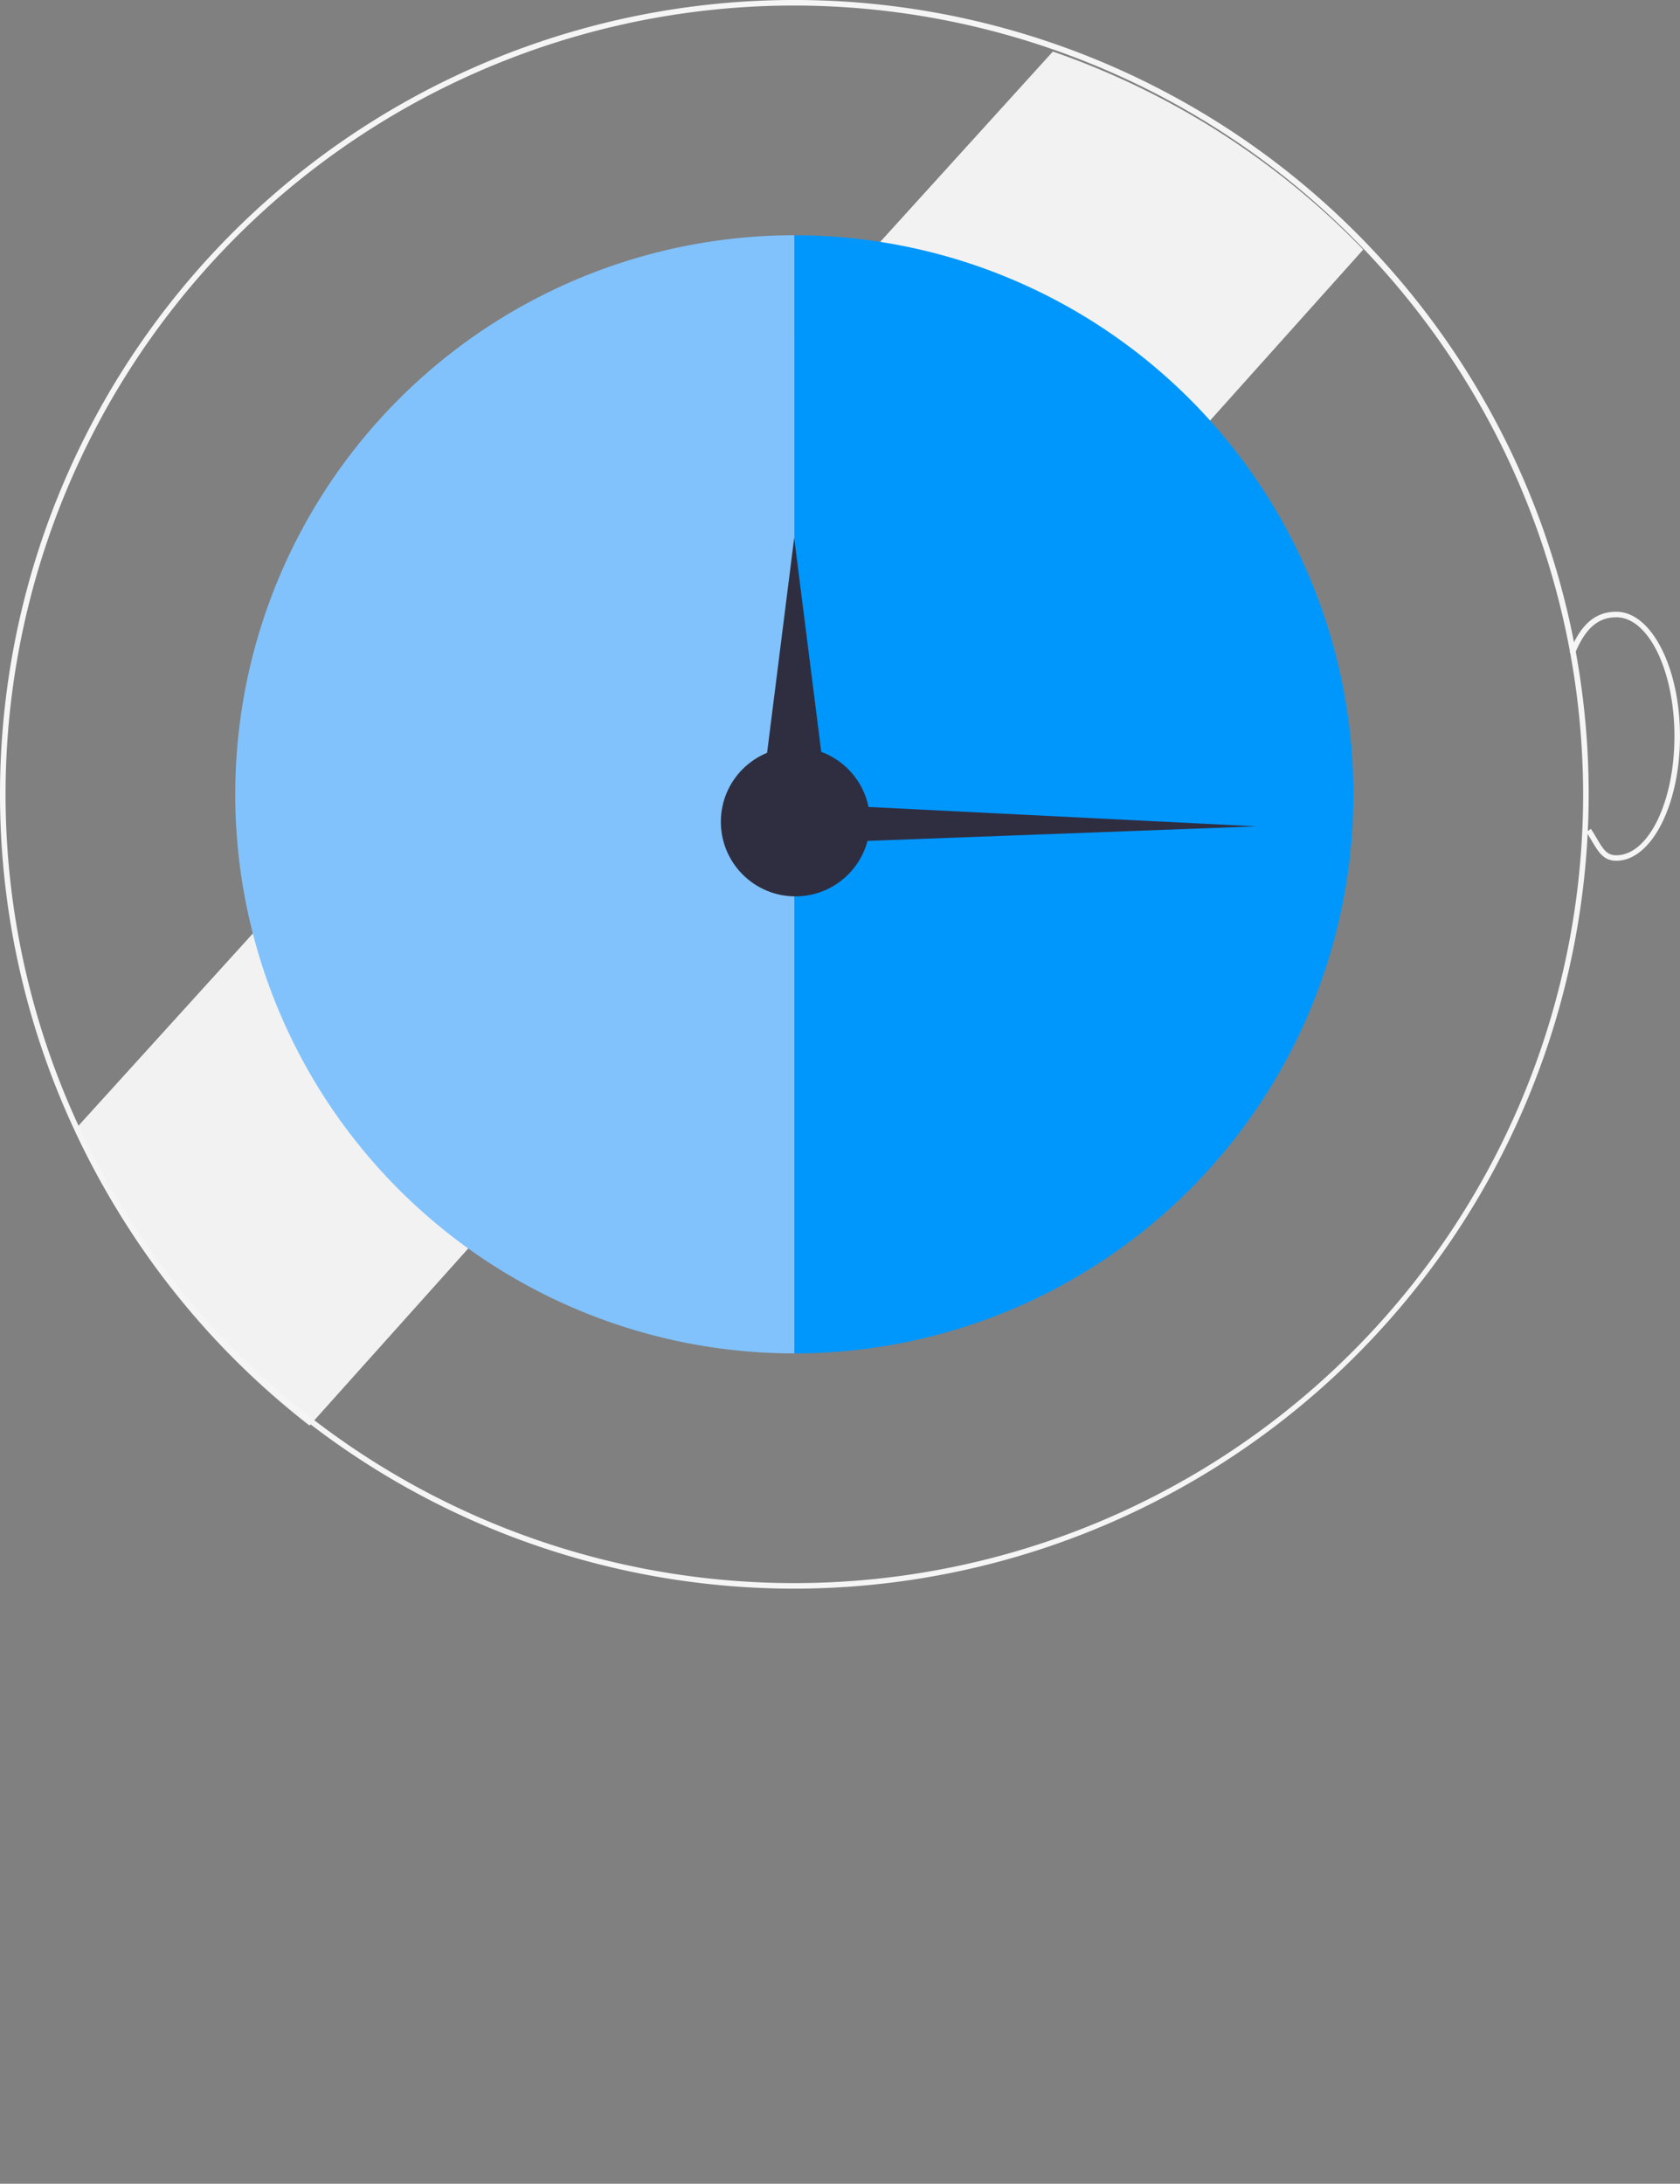 <svg xmlns="http://www.w3.org/2000/svg" id="prefix__Component_6_1" width="101.381" height="131.778" data-name="Component 6 – 1" viewBox="0 0 101.381 131.778">
    <rect x="0" y="0" width="101.381" height="131.778" fill="#808080" stroke="none"/>
    <defs>
        <style>
            .prefix__cls-3{fill:#f5f5f5}.prefix__cls-6{fill:#2f2e41}
        </style>
    </defs>
    <path id="prefix__Path_214" d="M390.022 287.049l-59.03 65.074a47.941 47.941 0 0 0 14.173 17.845L408.751 299a47.791 47.791 0 0 0-18.729-11.949z" data-name="Path 214" transform="translate(-326.485 -283.939)" style="fill:#f2f2f2"/>
    <path id="prefix__Path_217" d="M365.435 373.607a47.935 47.935 0 1 1 47.935-47.935 47.989 47.989 0 0 1-47.935 47.935zm0-95.535a47.6 47.6 0 1 0 47.6 47.6 47.655 47.655 0 0 0-47.6-47.6z" class="prefix__cls-3" data-name="Path 217" transform="translate(-317.5 -277.738)"/>
    <path id="prefix__Path_218" d="M360 353.976a33.738 33.738 0 0 0 33.738 33.738v-67.476A33.738 33.738 0 0 0 360 353.976z" data-name="Path 218" transform="translate(-345.803 -306.041)" style="fill:#81c2fc"/>
    <path id="prefix__Path_219" d="M461 320.238v67.476a33.738 33.738 0 0 0 0-67.476z" data-name="Path 219" transform="translate(-413.065 -306.041)" style="fill:#0097fd"/>
    <circle id="prefix__Ellipse_57" cx="4.5" cy="4.5" r="4.5" class="prefix__cls-6" data-name="Ellipse 57" transform="translate(43.5 45.093)"/>
    <path id="prefix__Path_220" d="M274.33 310.658l1.17 9.242 1.165 9.243H272l1.165-9.243z" class="prefix__cls-6" data-name="Path 220" transform="translate(-226.404 -278.203)"/>
    <path id="prefix__Path_221" d="M301.857 359.757l-15.2.569-15.2.568.008-1.328.008-1.328 15.194.76z" class="prefix__cls-6" data-name="Path 221" transform="translate(-226.039 -309.89)"/>
    <path id="prefix__Path_222" d="M603.863 403.27c-.773 0-1.086-.531-1.481-1.2-.1-.168-.206-.35-.33-.543l.281-.181c.127.2.236.383.337.554.394.67.611 1.039 1.193 1.039 1.934 0 3.507-3.222 3.507-7.182s-1.573-7.182-3.507-7.182c-1.117 0-1.893.689-2.517 2.234l-.31-.125c.683-1.689 1.555-2.443 2.827-2.443 2.118 0 3.841 3.372 3.841 7.516s-1.723 7.513-3.841 7.513z" class="prefix__cls-3" data-name="Path 222" transform="translate(-506.324 -351.326)"/>
</svg>
